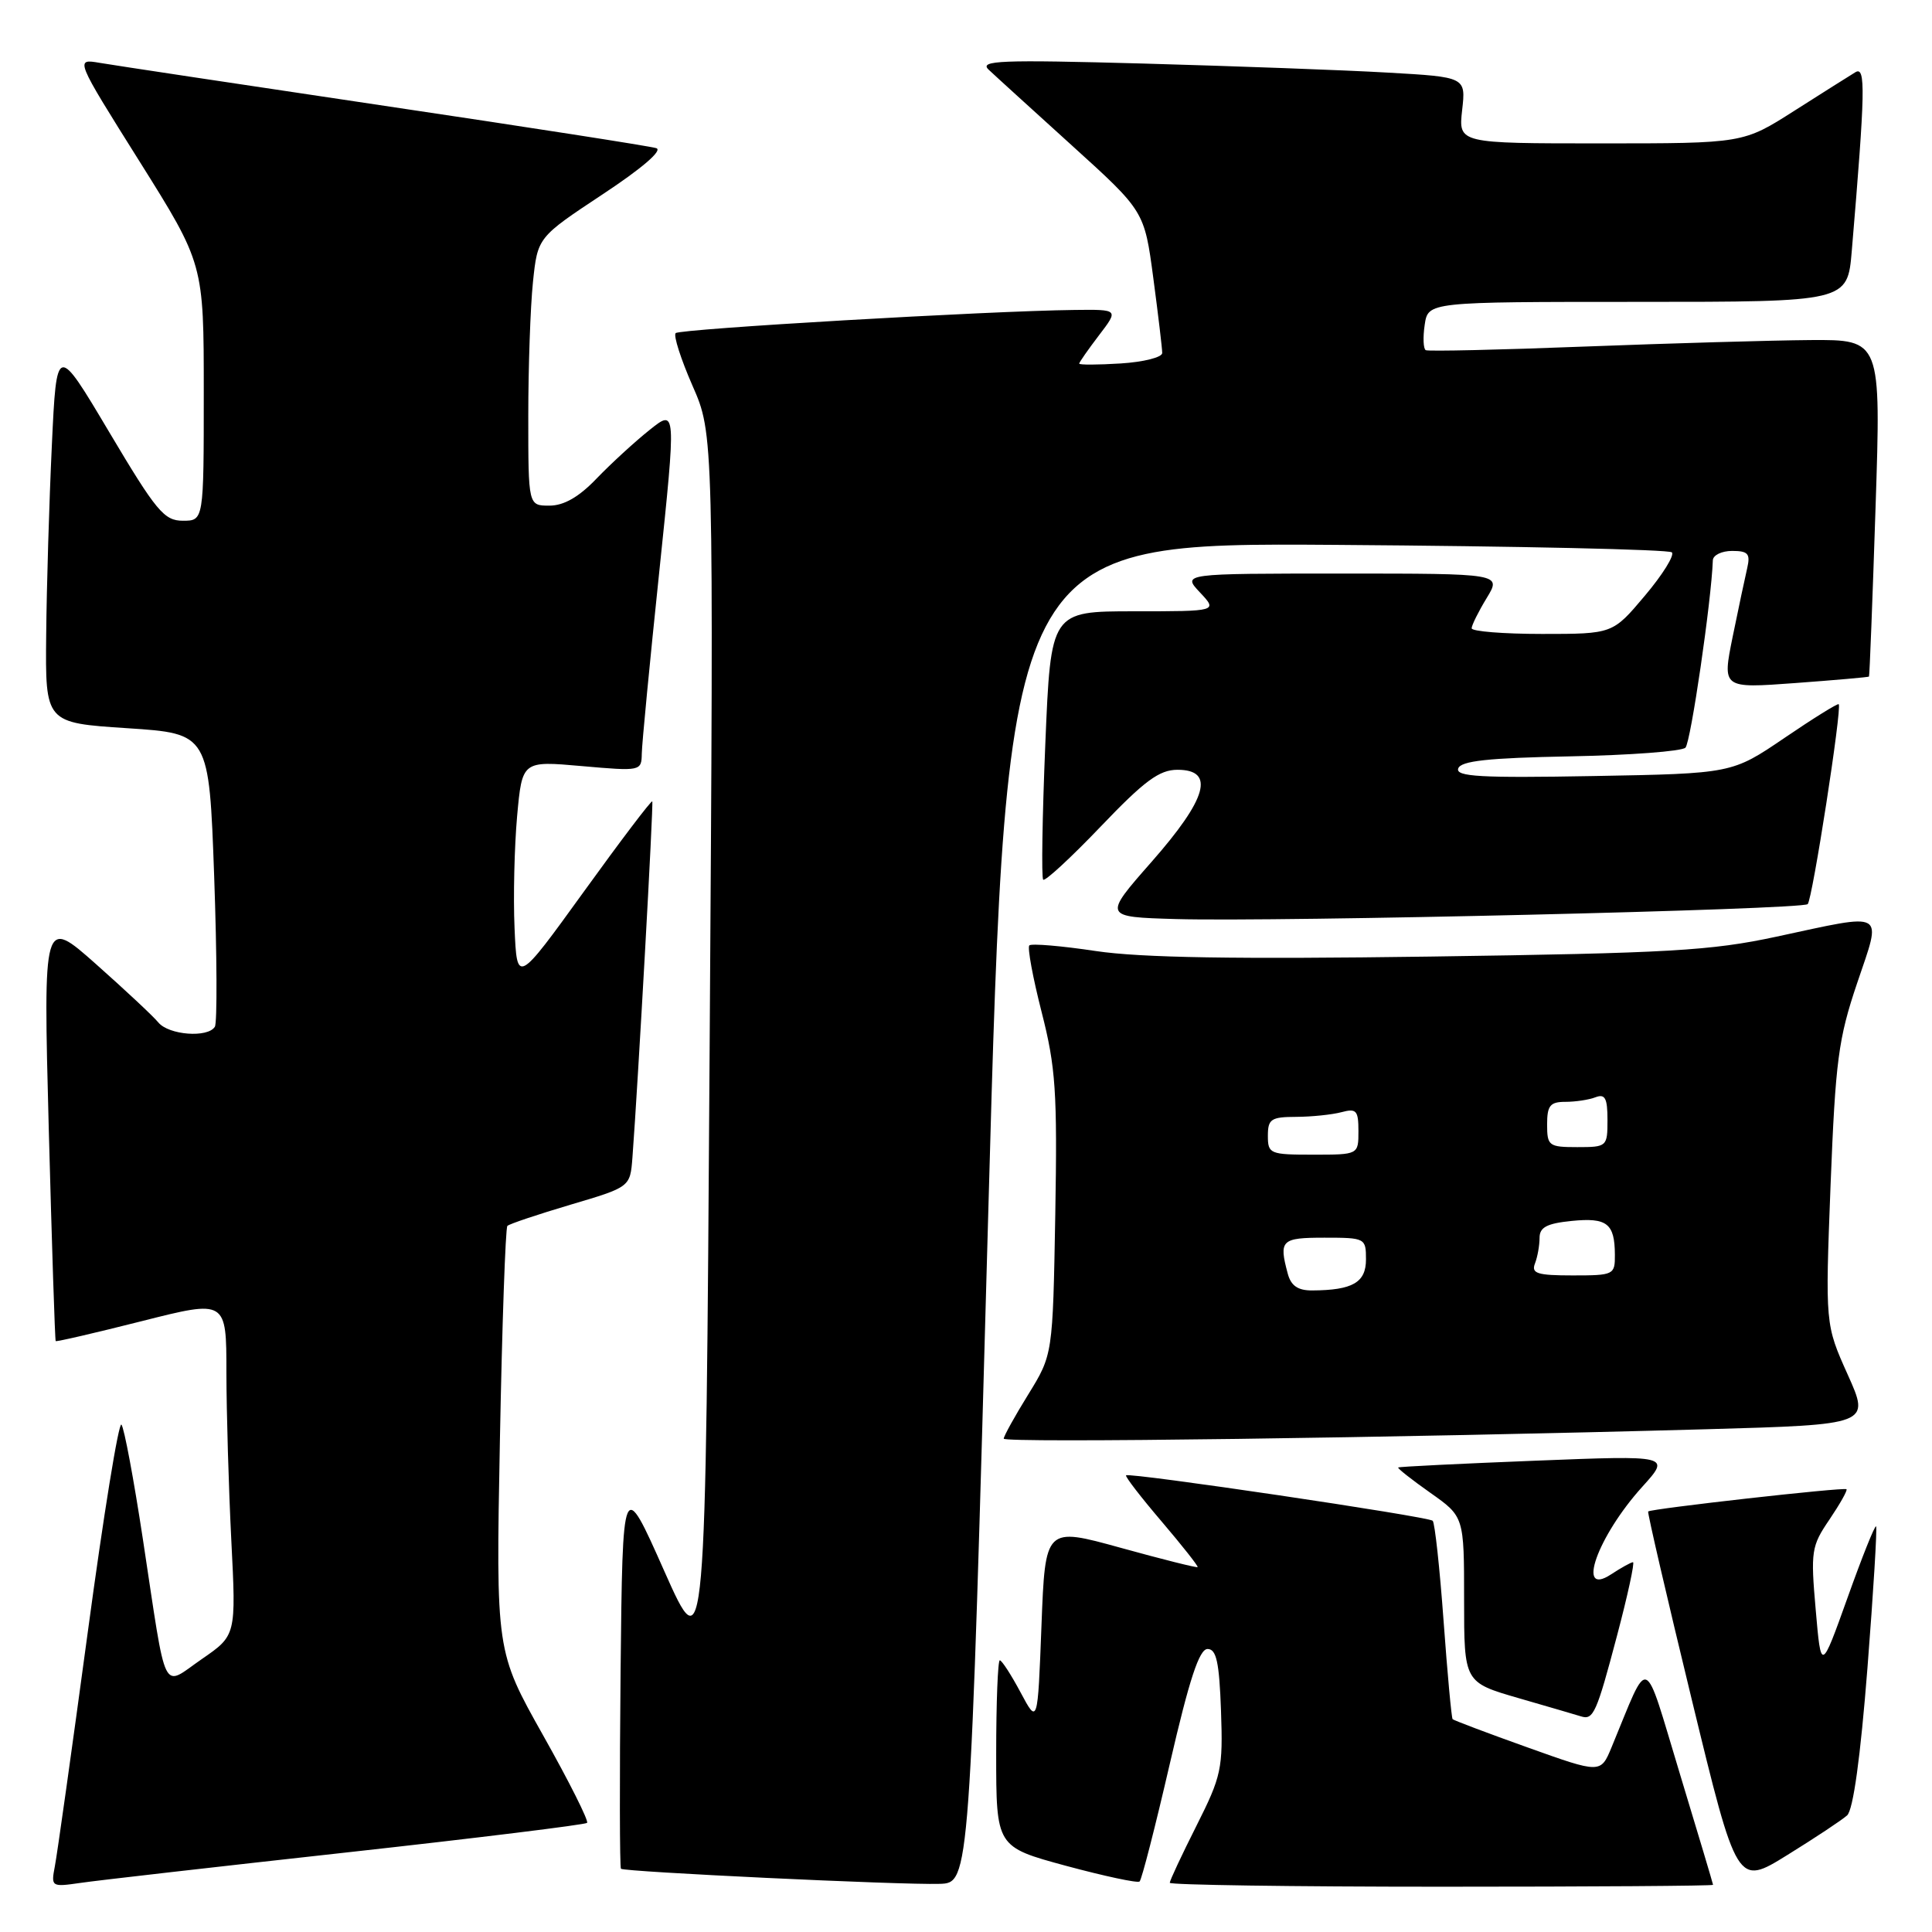 <?xml version="1.0" encoding="UTF-8" standalone="no"?>
<!DOCTYPE svg PUBLIC "-//W3C//DTD SVG 1.1//EN" "http://www.w3.org/Graphics/SVG/1.1/DTD/svg11.dtd" >
<svg xmlns="http://www.w3.org/2000/svg" xmlns:xlink="http://www.w3.org/1999/xlink" version="1.1" viewBox="0 0 256 256">
 <g >
 <path fill="currentColor"
d=" M 45.92 245.46 C 63.21 243.55 77.55 241.78 77.79 241.54 C 78.04 241.30 75.42 236.08 71.97 229.95 C 65.71 218.81 65.71 218.81 66.24 190.85 C 66.53 175.48 66.98 162.69 67.23 162.44 C 67.48 162.18 71.25 160.92 75.59 159.63 C 83.50 157.29 83.50 157.29 83.80 153.39 C 84.55 143.42 86.61 106.47 86.43 106.19 C 86.31 106.02 82.23 111.40 77.36 118.15 C 68.50 130.41 68.50 130.41 68.18 122.96 C 68.00 118.86 68.16 112.19 68.52 108.15 C 69.19 100.81 69.19 100.81 77.09 101.51 C 84.92 102.20 85.00 102.18 85.04 99.85 C 85.06 98.56 86.10 87.74 87.35 75.82 C 89.61 54.14 89.61 54.14 86.06 56.98 C 84.10 58.54 80.95 61.44 79.05 63.41 C 76.71 65.86 74.71 67.00 72.80 67.00 C 70.00 67.00 70.00 67.00 70.00 55.15 C 70.00 48.63 70.28 40.63 70.62 37.37 C 71.24 31.45 71.24 31.45 79.82 25.77 C 85.08 22.30 87.85 19.91 86.96 19.63 C 86.15 19.37 69.97 16.85 51.00 14.03 C 32.02 11.20 15.02 8.64 13.22 8.33 C 9.94 7.77 9.94 7.77 18.47 21.36 C 27.00 34.96 27.00 34.96 27.00 51.98 C 27.00 69.00 27.00 69.00 24.23 69.00 C 21.75 69.00 20.71 67.75 14.48 57.27 C 7.50 45.53 7.50 45.53 6.87 59.02 C 6.52 66.43 6.18 77.74 6.12 84.14 C 6.00 95.78 6.00 95.78 16.85 96.49 C 27.70 97.20 27.70 97.20 28.38 116.15 C 28.75 126.57 28.79 135.53 28.47 136.05 C 27.54 137.55 22.37 137.16 20.98 135.48 C 20.29 134.64 16.57 131.17 12.72 127.75 C 5.73 121.55 5.73 121.55 6.46 149.53 C 6.87 164.91 7.28 177.59 7.38 177.70 C 7.48 177.81 12.61 176.62 18.78 175.06 C 30.00 172.22 30.00 172.22 30.00 181.86 C 30.01 187.16 30.30 197.17 30.65 204.10 C 31.29 216.70 31.29 216.70 26.75 219.83 C 21.35 223.55 22.16 225.19 18.94 204.00 C 17.73 196.03 16.45 189.17 16.09 188.77 C 15.73 188.37 13.72 200.74 11.63 216.27 C 9.53 231.80 7.57 245.75 7.27 247.28 C 6.75 250.01 6.81 250.05 10.62 249.50 C 12.75 249.18 28.64 247.37 45.92 245.46 Z  M 130.95 160.70 C 133.40 71.90 133.40 71.90 177.12 72.20 C 201.16 72.37 221.15 72.81 221.53 73.19 C 221.91 73.57 220.30 76.16 217.95 78.94 C 213.69 84.00 213.69 84.00 204.34 84.00 C 199.20 84.00 195.00 83.66 195.00 83.25 C 195.01 82.84 195.90 81.04 196.99 79.25 C 198.97 76.00 198.97 76.00 177.81 76.00 C 156.65 76.00 156.65 76.00 159.00 78.50 C 161.35 81.00 161.35 81.00 150.30 81.00 C 139.24 81.00 139.24 81.00 138.51 98.56 C 138.11 108.21 137.98 116.32 138.23 116.56 C 138.48 116.81 141.91 113.64 145.86 109.51 C 151.65 103.45 153.62 102.00 156.02 102.00 C 161.04 102.00 159.97 105.81 152.58 114.21 C 146.17 121.50 146.17 121.50 155.83 121.78 C 169.48 122.17 238.80 120.53 239.53 119.80 C 240.15 119.18 244.10 93.77 243.64 93.31 C 243.51 93.17 240.27 95.18 236.45 97.78 C 229.50 102.50 229.50 102.50 211.14 102.83 C 196.19 103.10 192.86 102.91 193.22 101.83 C 193.56 100.82 197.16 100.43 208.06 100.22 C 215.98 100.07 222.85 99.55 223.33 99.07 C 224.03 98.37 226.77 79.61 226.96 74.25 C 226.98 73.56 228.13 73.00 229.52 73.00 C 231.62 73.00 231.95 73.37 231.52 75.25 C 231.23 76.49 230.36 80.59 229.59 84.36 C 228.20 91.22 228.20 91.22 237.85 90.51 C 243.16 90.12 247.57 89.73 247.65 89.65 C 247.73 89.57 248.12 79.49 248.52 67.25 C 249.25 45.00 249.25 45.00 239.88 45.06 C 234.72 45.10 221.28 45.49 210.00 45.92 C 198.72 46.36 189.24 46.57 188.92 46.40 C 188.60 46.23 188.53 44.72 188.78 43.04 C 189.23 40.00 189.23 40.00 217.01 40.00 C 244.80 40.00 244.80 40.00 245.37 33.25 C 247.16 11.99 247.23 8.74 245.85 9.57 C 245.11 10.02 241.46 12.32 237.74 14.69 C 230.98 19.00 230.98 19.00 212.11 19.00 C 193.25 19.00 193.25 19.00 193.74 14.60 C 194.24 10.21 194.24 10.21 183.87 9.62 C 178.17 9.29 163.60 8.76 151.50 8.42 C 132.52 7.90 129.71 8.01 131.00 9.23 C 131.82 10.01 136.81 14.54 142.07 19.31 C 151.64 27.98 151.64 27.98 152.82 36.85 C 153.47 41.73 154.00 46.20 154.00 46.77 C 154.00 47.35 151.52 47.97 148.50 48.16 C 145.47 48.35 143.00 48.36 143.00 48.18 C 143.00 48.01 144.18 46.32 145.62 44.43 C 148.24 41.00 148.24 41.00 142.37 41.07 C 130.93 41.20 90.09 43.58 89.53 44.14 C 89.21 44.45 90.22 47.59 91.76 51.11 C 94.57 57.50 94.57 57.50 94.03 139.00 C 93.50 220.50 93.50 220.50 88.00 208.13 C 82.50 195.75 82.50 195.75 82.23 221.53 C 82.09 235.70 82.11 247.44 82.28 247.62 C 82.70 248.03 119.38 249.78 124.50 249.62 C 128.50 249.50 128.50 249.50 130.95 160.70 Z  M 155.01 233.69 C 157.60 222.48 158.91 218.50 160.01 218.50 C 161.18 218.50 161.56 220.24 161.79 226.70 C 162.06 234.37 161.85 235.34 158.54 241.92 C 156.59 245.79 155.00 249.19 155.00 249.48 C 155.00 249.76 171.20 250.00 191.00 250.00 C 210.80 250.00 226.99 249.89 226.99 249.75 C 226.98 249.61 225.00 242.97 222.58 235.00 C 217.68 218.84 218.64 219.21 213.55 231.50 C 212.10 235.01 212.10 235.01 202.43 231.55 C 197.11 229.65 192.64 227.96 192.48 227.80 C 192.33 227.63 191.79 221.77 191.28 214.76 C 190.77 207.75 190.12 201.79 189.84 201.51 C 189.29 200.95 149.67 195.08 149.21 195.49 C 149.05 195.63 151.17 198.38 153.91 201.59 C 156.65 204.81 158.80 207.53 158.69 207.65 C 158.57 207.76 153.98 206.61 148.49 205.09 C 138.50 202.33 138.50 202.33 138.00 215.41 C 137.50 228.50 137.50 228.50 135.23 224.25 C 133.98 221.91 132.74 220.00 132.48 220.00 C 132.22 220.00 132.00 225.56 132.00 232.36 C 132.00 244.72 132.00 244.72 141.25 247.23 C 146.34 248.60 150.72 249.54 151.00 249.31 C 151.28 249.07 153.08 242.05 155.01 233.69 Z  M 244.75 240.55 C 245.56 239.82 246.52 232.85 247.45 220.98 C 248.24 210.85 248.75 202.42 248.59 202.25 C 248.42 202.09 246.72 206.35 244.80 211.73 C 241.30 221.50 241.30 221.50 240.59 213.29 C 239.91 205.55 240.01 204.87 242.41 201.35 C 243.80 199.29 244.82 197.49 244.67 197.33 C 244.37 197.03 218.75 199.91 218.39 200.28 C 218.27 200.40 220.87 211.62 224.17 225.21 C 230.17 249.93 230.17 249.93 236.83 245.80 C 240.50 243.53 244.06 241.17 244.75 240.55 Z  M 214.26 216.75 C 215.68 211.39 216.63 207.00 216.38 207.00 C 216.13 207.00 214.82 207.73 213.46 208.62 C 208.79 211.68 211.68 203.57 217.59 197.03 C 221.38 192.84 221.38 192.84 203.44 193.55 C 193.57 193.94 185.39 194.34 185.27 194.45 C 185.14 194.55 187.05 196.06 189.52 197.80 C 194.00 200.96 194.00 200.96 194.00 211.94 C 194.00 222.92 194.00 222.92 201.25 225.02 C 205.24 226.17 208.95 227.26 209.50 227.43 C 211.13 227.95 211.56 226.97 214.26 216.75 Z  M 226.16 189.38 C 247.81 188.77 247.81 188.77 244.83 182.14 C 241.85 175.50 241.85 175.50 242.56 157.02 C 243.21 140.53 243.59 137.64 246.08 130.27 C 249.37 120.52 250.12 120.95 235.36 124.12 C 226.69 125.98 221.18 126.30 189.52 126.75 C 163.69 127.11 151.20 126.91 145.22 126.02 C 140.64 125.33 136.67 125.00 136.39 125.27 C 136.12 125.55 136.85 129.52 138.02 134.10 C 139.89 141.42 140.11 144.65 139.83 160.96 C 139.50 179.50 139.50 179.50 136.25 184.77 C 134.46 187.66 133.00 190.30 133.00 190.63 C 133.00 191.23 184.69 190.53 226.16 189.38 Z  M 170.63 168.75 C 169.44 164.32 169.77 164.00 175.50 164.00 C 180.90 164.00 181.00 164.06 181.00 166.88 C 181.00 169.94 179.23 170.96 173.87 170.99 C 171.97 171.00 171.06 170.37 170.63 168.75 Z  M 203.39 167.42 C 203.73 166.55 204.00 165.02 204.00 164.02 C 204.00 162.62 204.97 162.11 208.25 161.78 C 212.94 161.31 213.96 162.11 213.98 166.25 C 214.00 168.92 213.85 169.00 208.39 169.00 C 203.69 169.00 202.88 168.74 203.39 167.42 Z  M 168.00 150.50 C 168.00 148.28 168.42 148.00 171.75 147.99 C 173.81 147.98 176.51 147.70 177.75 147.37 C 179.73 146.84 180.00 147.14 180.00 149.88 C 180.00 153.00 180.00 153.00 174.00 153.00 C 168.27 153.00 168.00 152.89 168.00 150.50 Z  M 205.00 149.00 C 205.00 146.49 205.40 146.00 207.42 146.00 C 208.75 146.00 210.55 145.73 211.42 145.39 C 212.68 144.91 213.00 145.51 213.00 148.39 C 213.00 151.93 212.93 152.00 209.00 152.00 C 205.22 152.00 205.00 151.83 205.00 149.00 Z "/>
</g>
</svg>